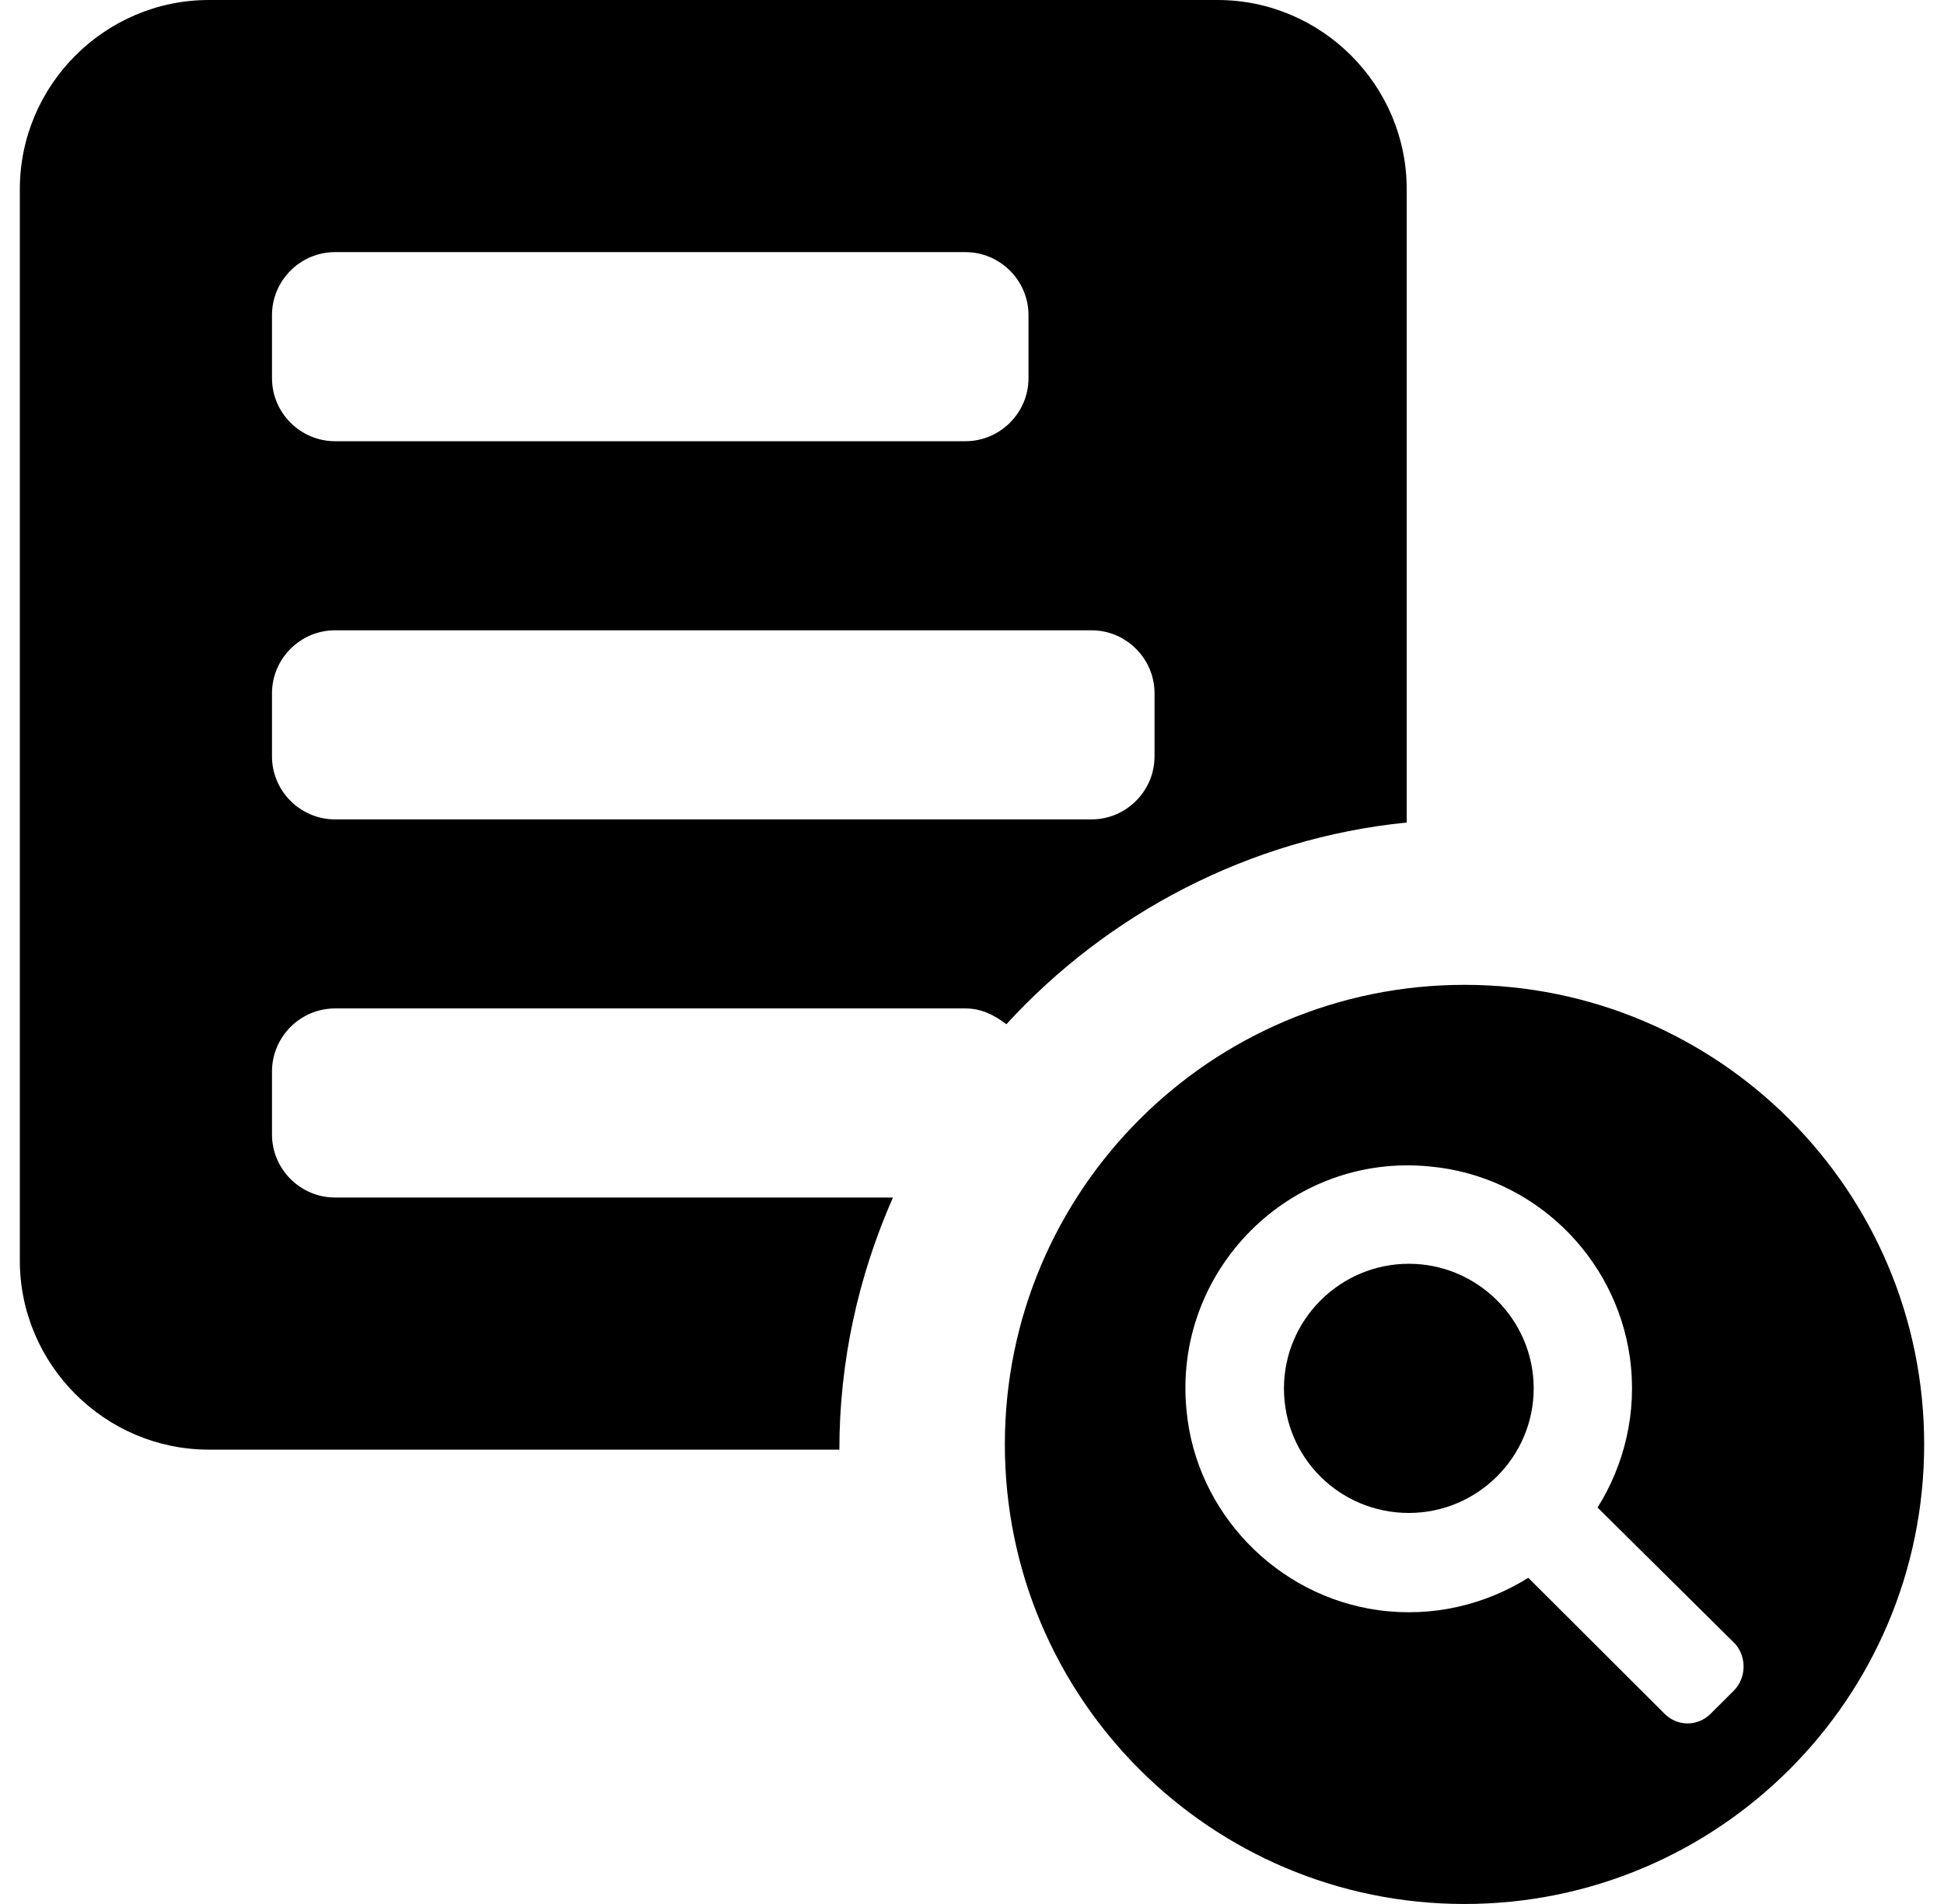 <svg width="49" height="48" viewBox="0 0 49 48" fill="none" xmlns="http://www.w3.org/2000/svg">
<g id="Union">
<path fill-rule="evenodd" clip-rule="evenodd" d="M6.856 28.601C6.856 29.475 7.571 30.19 8.445 30.19H22.507C21.633 32.177 21.157 34.322 21.157 36.546H5.267C2.645 36.546 0.5 34.401 0.5 31.779V4.767C0.5 2.145 2.645 0 5.267 0H30.69C33.312 0 35.457 2.145 35.457 4.767V20.736C31.485 21.133 27.91 23.04 25.367 25.821C25.049 25.582 24.732 25.423 24.334 25.423H8.445C7.571 25.423 6.856 26.139 6.856 27.012V28.601ZM8.445 6.356C7.571 6.356 6.856 7.071 6.856 7.945V9.534C6.856 10.408 7.571 11.123 8.445 11.123H24.334C25.208 11.123 25.924 10.408 25.924 9.534V7.945C25.924 7.071 25.208 6.356 24.334 6.356H8.445ZM8.445 15.89C7.571 15.89 6.856 16.605 6.856 17.479V19.068C6.856 19.942 7.571 20.657 8.445 20.657H27.512C28.386 20.657 29.101 19.942 29.101 19.068V17.479C29.101 16.605 28.386 15.89 27.512 15.89H8.445Z" fill="currentColor"/>
<path d="M35.511 31.86C33.778 31.86 32.363 33.274 32.363 35.001C32.363 36.754 33.776 38.142 35.511 38.142C37.243 38.142 38.658 36.729 38.658 35.001C38.658 33.274 37.243 31.86 35.511 31.86Z" fill="currentColor"/>
<path fill-rule="evenodd" clip-rule="evenodd" d="M36.914 48C43.313 48 48.5 42.813 48.5 36.414C48.5 30.015 43.313 24.828 36.914 24.828C30.515 24.828 25.328 30.015 25.328 36.414C25.328 42.813 30.515 48 36.914 48ZM36.047 29.408C38.642 29.647 40.726 31.67 41.083 34.227C41.274 35.616 40.94 36.93 40.268 38.006L43.739 41.445L43.752 41.46C44.02 41.782 44.024 42.3 43.699 42.625L43.119 43.203C42.792 43.53 42.282 43.53 41.955 43.203L38.522 39.777C37.444 40.449 36.128 40.783 34.737 40.592C32.174 40.235 30.148 38.127 29.908 35.565C29.552 32.027 32.53 29.052 36.047 29.408Z" fill="currentColor"/>
</g>
</svg>
